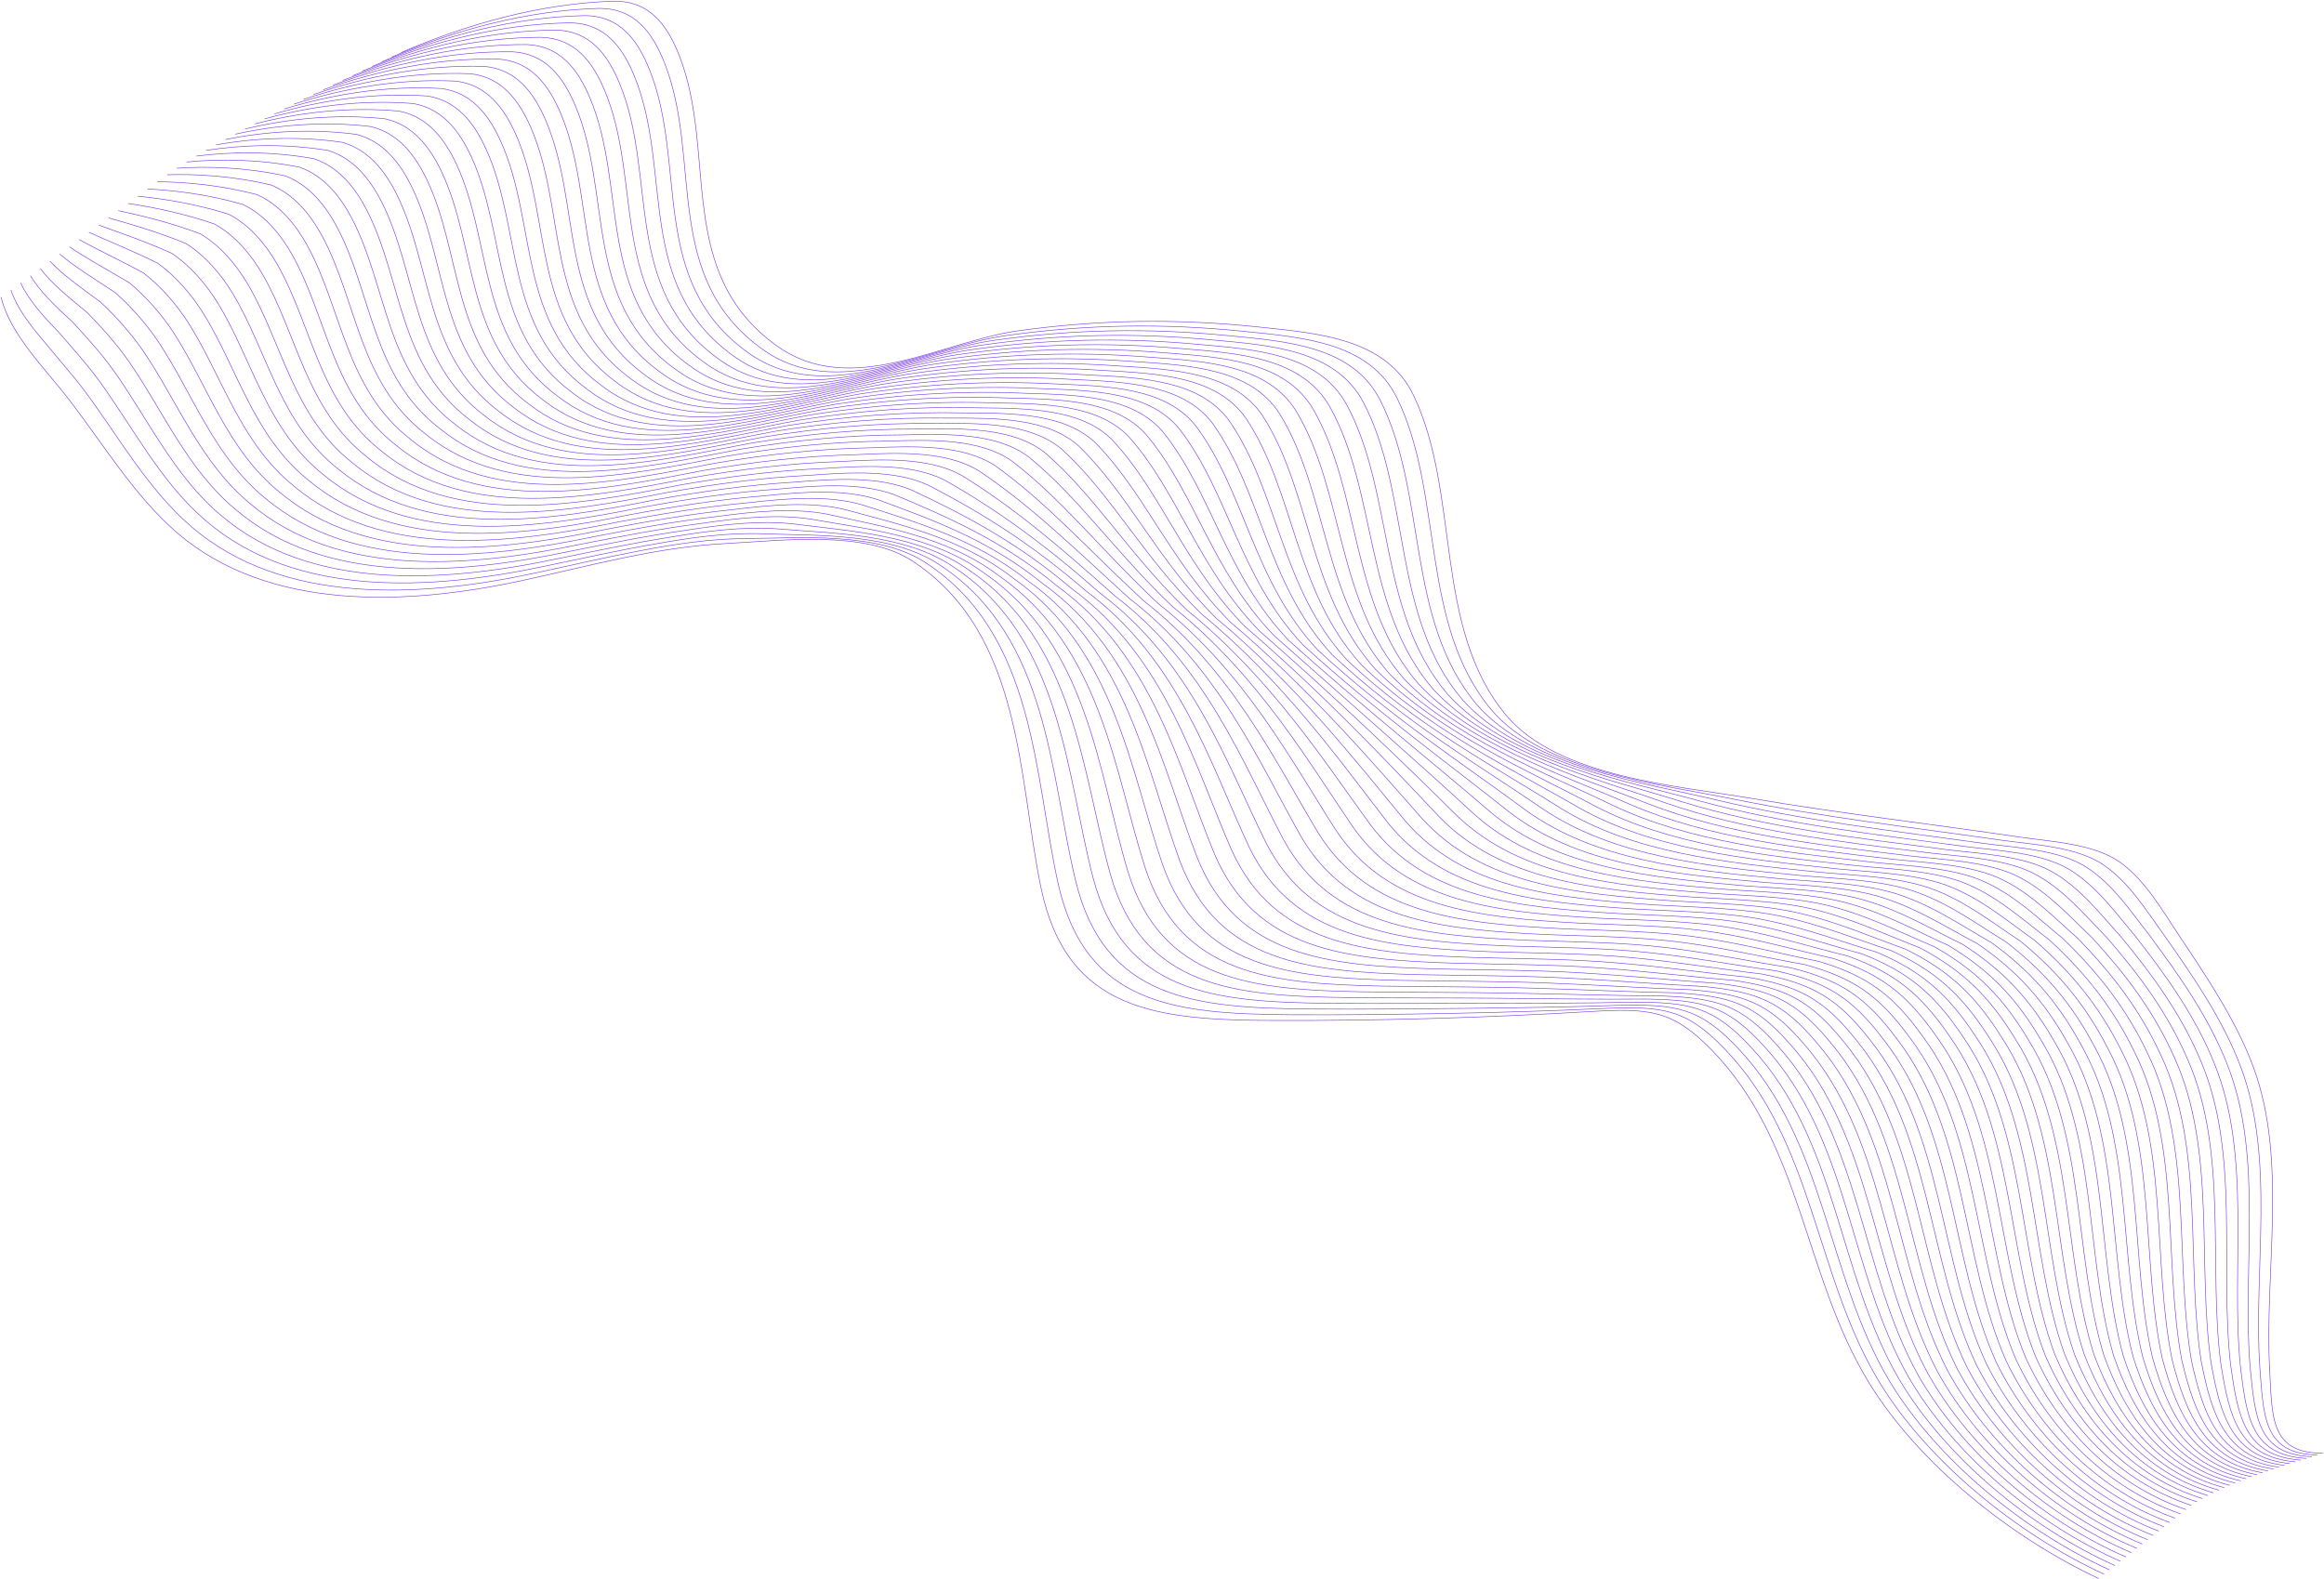 <svg width="1955" height="1329" viewBox="0 0 1955 1329" fill="none" xmlns="http://www.w3.org/2000/svg">
<g clip-path="url(#clip0_87_2871)">
<path d="M1 250.179C8.172 281.177 39.037 311.432 58.224 336.419C86.283 372.957 113.331 417.596 148.877 448.212C226.113 514.734 342.484 509.323 438.399 488.67C496.513 476.157 551.742 460.288 611.773 457.262C657.347 454.964 727.26 445.797 767.299 471.901C860.81 532.866 856.467 655.359 875.799 747.391C897.535 850.867 972.908 858.323 1071.27 858.651C1160.22 858.948 1248.25 856.432 1336.99 851.198C1387.2 848.238 1406.77 849.524 1439.83 883.405C1516.34 961.828 1517.09 1074.12 1572.69 1164.22C1614.58 1232.08 1691.27 1293.39 1765.33 1328.18" stroke="#7B3FE4" stroke-width="0.5" stroke-linecap="round"/>
<path d="M337.549 44.161C392.525 20.372 453.939 3.162 514.888 1.041C546.074 -0.045 561.267 20.796 571.546 47.089C603.667 129.246 567.377 229.482 653.7 291.17C715.763 335.52 792.446 287.275 856.253 278.393C924.661 268.871 989.974 267.894 1059.37 275.199C1109.66 280.493 1166.25 284.95 1189.12 332.693C1228.78 415.504 1205.38 527.667 1266.74 601.528C1310.42 654.114 1410.8 661.106 1473.54 671.798C1548.22 684.522 1623.53 693.153 1698.47 704.271C1724.4 708.118 1761.16 709.67 1783.46 725.565C1804.59 740.626 1818.76 765.678 1832.47 786.252C1856.25 821.934 1881.28 858.784 1895.93 898.844C1924.44 976.856 1904.87 1070.31 1909.24 1151.44C1911.44 1192.25 1909.44 1222.78 1954 1222.78" stroke="#7B3FE4" stroke-width="0.5" stroke-linecap="round"/>
<path d="M9.209 244.102C14.048 258.642 24.824 273.163 37.053 287.318C48.556 301.498 61.135 315.48 70.745 328.31C98.903 365.961 124.406 411.956 161.191 443.329C238.056 509.311 353.46 502.855 448.591 482.489C478.608 476.153 507.846 469.207 537.417 463.62C566.522 457.983 596.014 453.483 625.855 453.171C671.285 452.949 738.922 446.742 779.481 474.011C871.776 534.771 869.987 654.447 890.378 744.495C913.406 845.757 988.777 853.243 1086.57 853.834C1130.59 854.072 1174.65 853.569 1218.34 852.741C1261.99 851.892 1305.45 850.613 1349.08 848.562C1398.64 846.544 1418.35 848.698 1450.95 882.73C1526.29 961.142 1526.54 1072.97 1580.9 1162.85C1621.82 1230.06 1696.59 1290.62 1769.93 1324.56" stroke="#7B3FE4" stroke-width="0.5"/>
<path d="M17.417 238.024C23.51 251.606 35.551 265.333 48.998 279.081C60.993 292.88 73.637 307.034 83.265 320.2C111.521 358.964 135.48 406.315 173.503 438.446C249.999 503.886 364.434 496.386 458.783 476.308C489.759 469.892 519.898 463.095 550.465 457.83C580.1 452.467 610.269 448.191 639.936 449.08C685.222 450.934 750.583 447.686 791.662 476.119C882.742 536.675 883.507 653.535 904.957 741.598C929.276 840.647 1004.65 848.161 1101.86 849.015C1145.43 849.344 1189.31 848.892 1232.46 848.482C1275.56 848.031 1318.29 847.411 1361.16 845.925C1410.08 844.849 1429.92 847.871 1462.08 882.053C1536.25 960.456 1536 1071.83 1589.11 1161.49C1629.06 1228.04 1701.91 1287.84 1774.53 1320.93" stroke="#7B3FE4" stroke-width="0.5"/>
<path d="M25.625 231.946C32.971 244.57 46.278 257.504 60.944 270.845C73.431 284.262 86.14 298.587 95.784 312.09C124.14 351.967 146.553 400.674 185.815 433.563C261.941 498.462 375.408 489.917 468.974 470.126C500.91 463.63 531.951 456.983 563.513 452.04C593.678 446.95 624.525 442.898 654.017 444.989C699.159 448.918 762.244 448.63 803.843 478.228C893.708 538.58 897.027 652.622 919.536 738.701C945.146 835.537 1020.51 843.08 1117.16 844.197C1160.28 844.616 1203.98 844.215 1246.59 844.223C1289.12 844.17 1331.12 844.208 1373.25 843.288C1421.52 843.155 1441.49 847.044 1473.2 881.377C1546.2 959.769 1545.46 1070.68 1597.32 1160.13C1636.3 1226.01 1707.24 1285.06 1779.13 1317.31" stroke="#7B3FE4" stroke-width="0.5"/>
<path d="M33.834 225.869C42.434 237.535 57.007 249.675 72.89 262.61C85.869 275.645 98.644 290.142 108.305 303.981C136.76 344.971 157.628 395.034 198.128 428.68C273.884 493.039 386.383 483.449 479.166 463.945C512.061 457.37 544.005 450.871 576.563 446.251C607.257 441.434 638.781 437.606 668.099 440.898C713.097 446.904 773.906 449.574 816.025 480.337C904.674 540.485 910.548 651.71 934.115 735.806C961.016 830.428 1036.38 837.999 1132.46 839.38C1175.12 839.889 1218.64 839.539 1260.72 839.965C1302.69 840.31 1343.95 841.006 1385.33 840.652C1432.96 841.461 1453.07 846.218 1484.33 880.701C1556.15 959.084 1554.92 1069.54 1605.53 1158.76C1643.54 1223.99 1712.56 1282.29 1783.74 1313.69" stroke="#7B3FE4" stroke-width="0.5"/>
<path d="M42.042 219.791C51.895 230.499 67.734 241.846 84.835 254.373C98.307 267.027 111.147 281.695 120.824 295.871C149.378 337.973 168.702 389.392 210.44 423.797C285.826 487.615 397.357 476.98 489.357 457.763C523.212 451.108 556.057 444.759 589.611 440.461C620.835 435.918 653.037 432.313 682.18 436.807C727.033 444.888 785.567 450.518 828.206 482.446C915.64 542.389 924.067 650.797 948.694 732.909C976.886 825.317 1052.25 832.917 1147.76 834.561C1189.97 835.16 1233.3 834.862 1274.85 835.706C1316.25 836.449 1356.78 837.803 1397.42 838.015C1444.4 839.766 1464.64 845.39 1495.45 880.025C1566.11 958.397 1564.38 1068.39 1613.73 1157.4C1650.78 1221.96 1717.88 1279.52 1788.34 1310.06" stroke="#7B3FE4" stroke-width="0.5"/>
<path d="M50.251 213.713C61.358 223.463 78.463 234.016 96.782 246.137C110.745 258.409 123.651 273.249 133.345 287.761C161.998 330.976 179.777 383.751 222.754 418.913C297.769 482.191 408.332 470.511 499.549 451.581C534.364 444.847 568.111 438.647 602.66 434.671C634.414 430.401 667.293 427.02 696.262 432.715C740.971 442.873 797.229 451.462 840.388 484.554C926.606 544.293 937.588 649.884 963.273 730.012C992.757 820.207 1068.12 827.836 1163.05 829.742C1204.82 830.432 1247.96 830.185 1288.98 831.448C1329.82 832.588 1369.62 834.6 1409.5 835.378C1455.84 838.072 1476.21 844.563 1506.57 879.348C1576.06 957.71 1573.83 1067.25 1621.94 1156.03C1658.02 1219.94 1723.2 1276.74 1792.94 1306.44" stroke="#7B3FE4" stroke-width="0.5"/>
<path d="M58.46 207.637C70.82 216.429 89.191 226.189 108.728 237.903C123.184 249.793 136.154 264.804 145.865 279.653C174.617 323.981 190.851 378.112 235.067 414.032C309.712 476.769 419.307 464.044 509.741 445.402C545.516 438.587 580.165 432.537 615.71 428.883C647.993 424.886 681.55 421.73 710.344 428.626C754.909 440.859 808.891 452.407 852.57 486.665C937.573 546.199 951.109 648.973 977.853 727.117C1008.63 815.099 1083.99 822.756 1178.35 824.926C1219.66 825.706 1262.63 825.511 1303.1 827.191C1343.38 828.729 1382.45 831.4 1421.59 832.742C1467.28 836.379 1487.79 843.738 1517.7 878.673C1586.01 957.026 1583.29 1066.1 1630.15 1154.67C1665.26 1217.91 1728.52 1273.97 1797.54 1302.82" stroke="#7B3FE4" stroke-width="0.5"/>
<path d="M66.668 201.559C80.281 209.392 99.918 218.36 120.673 229.666C135.621 241.175 148.657 256.358 158.385 271.543C187.236 316.983 201.925 372.47 247.379 409.149C321.655 471.344 430.282 457.575 519.932 439.22C556.667 432.326 592.218 426.424 628.758 423.093C661.571 419.37 695.805 416.437 724.425 424.535C768.846 438.844 820.552 453.351 864.751 488.773C948.539 548.103 964.628 648.06 992.431 724.22C1024.5 809.988 1099.86 817.674 1193.65 820.107C1234.51 820.977 1277.29 820.834 1317.23 822.932C1356.95 824.868 1395.28 828.197 1433.67 830.105C1478.72 834.684 1499.36 842.91 1528.82 877.997C1595.97 956.339 1592.75 1064.96 1638.36 1153.3C1672.5 1215.89 1733.84 1271.19 1802.14 1299.19" stroke="#7B3FE4" stroke-width="0.5"/>
<path d="M74.876 195.481C89.743 202.356 110.646 210.53 132.619 221.43C148.059 232.557 161.16 247.911 170.904 263.433C199.855 309.986 212.999 366.829 259.691 404.265C333.597 465.92 441.256 451.106 530.123 433.038C567.818 426.064 604.27 420.312 641.807 417.303C675.149 413.853 710.061 411.144 738.507 420.443C782.783 436.828 832.213 454.295 876.932 490.882C959.504 550.007 978.148 647.147 1007.01 721.323C1040.37 804.878 1115.73 812.593 1208.95 815.289C1249.35 816.249 1291.95 816.157 1331.36 818.673C1370.51 821.007 1408.11 824.994 1445.76 827.468C1490.16 832.99 1510.93 842.083 1539.95 877.32C1605.92 955.652 1602.21 1063.81 1646.57 1151.94C1679.74 1213.87 1739.16 1268.42 1806.74 1295.57" stroke="#7B3FE4" stroke-width="0.5"/>
<path d="M83.085 189.403C99.205 195.32 121.374 202.701 144.565 213.194C160.497 223.939 173.664 239.464 183.425 255.323C212.474 302.989 224.074 361.188 272.005 399.382C345.54 460.496 452.231 444.638 540.315 426.856C578.969 419.803 616.324 414.2 654.856 411.513C688.728 408.336 724.317 405.851 752.589 416.352C796.721 434.813 843.875 455.239 889.113 492.99C970.471 551.911 991.669 646.234 1021.59 718.426C1056.24 799.768 1131.6 807.511 1224.25 810.47C1264.2 811.521 1306.62 811.48 1345.49 814.414C1384.08 817.146 1420.95 821.791 1457.84 824.831C1501.61 831.295 1522.51 841.256 1551.07 876.644C1615.88 954.966 1611.67 1062.66 1654.78 1150.58C1686.98 1211.84 1744.48 1265.64 1811.35 1291.95" stroke="#7B3FE4" stroke-width="0.5"/>
<path d="M91.294 183.326C108.668 188.285 132.102 194.872 156.512 204.958C172.935 215.322 186.168 231.019 195.945 247.215C225.094 295.992 235.149 355.548 284.318 394.499C357.483 455.073 463.206 438.17 550.507 420.675C590.121 413.543 628.378 408.089 667.905 405.724C702.307 402.821 738.573 400.56 766.671 412.262C810.659 432.798 855.537 456.183 901.295 495.1C981.438 553.817 1005.19 645.322 1036.17 715.531C1072.11 794.659 1147.47 802.43 1239.54 805.653C1279.04 806.793 1321.28 806.804 1359.62 810.157C1397.64 813.286 1433.78 818.589 1469.93 822.195C1513.05 829.601 1534.08 840.429 1562.2 875.968C1625.83 954.28 1621.13 1061.52 1662.99 1149.21C1694.22 1209.82 1749.81 1262.87 1815.95 1288.32" stroke="#7B3FE4" stroke-width="0.5"/>
<path d="M99.502 177.249C118.129 181.249 142.83 187.043 168.457 196.722C185.373 206.704 198.67 222.573 208.465 239.105C237.712 288.995 246.222 349.906 296.63 389.616C369.425 449.649 474.18 431.701 560.698 414.494C601.272 407.281 640.43 401.976 680.954 399.935C715.885 397.304 752.829 395.267 780.752 408.17C824.595 430.783 867.198 457.127 913.476 497.209C992.403 555.721 1018.71 644.409 1050.75 712.634C1087.98 789.548 1163.33 797.349 1254.84 800.835C1293.89 802.065 1335.94 802.127 1373.74 805.898C1411.21 809.425 1446.61 815.387 1482.01 819.558C1524.49 827.907 1545.65 839.602 1573.32 875.292C1635.78 953.594 1630.58 1060.37 1671.19 1147.85C1701.46 1207.79 1755.13 1260.09 1820.55 1284.7" stroke="#7B3FE4" stroke-width="0.5"/>
<path d="M107.711 171.17C127.591 174.212 153.558 179.213 180.403 188.485C197.811 198.086 211.174 214.126 220.985 230.995C250.332 281.998 257.297 344.265 308.943 384.732C381.368 444.224 485.155 425.232 570.89 408.311C612.424 401.019 652.484 395.864 694.003 394.144C729.464 391.787 767.085 389.974 794.834 404.079C838.533 428.767 878.861 458.071 925.658 499.317C1003.37 557.625 1032.23 643.496 1065.33 709.737C1103.85 784.438 1179.2 792.267 1270.14 796.016C1308.73 797.337 1350.6 797.45 1387.87 801.639C1424.77 805.563 1459.44 812.184 1494.1 816.92C1535.93 826.212 1557.23 838.775 1584.45 874.615C1645.74 952.907 1640.04 1059.23 1679.4 1146.48C1708.7 1205.77 1760.45 1257.31 1825.15 1281.07" stroke="#7B3FE4" stroke-width="0.5"/>
<path d="M115.919 165.094C137.053 167.177 164.286 171.385 192.349 180.25C210.249 189.469 223.677 205.68 233.505 222.886C262.951 275.001 268.371 338.625 321.256 379.85C393.311 438.801 496.13 418.764 581.081 402.131C623.575 394.759 664.537 389.753 707.051 388.356C743.042 386.271 781.341 384.682 808.915 399.988C852.47 426.752 890.522 459.015 937.839 501.426C1014.34 559.53 1045.75 642.584 1079.91 706.841C1119.72 779.329 1195.07 787.186 1285.44 791.198C1323.58 792.609 1365.27 792.774 1402 797.381C1438.34 801.703 1472.28 808.982 1506.18 814.284C1547.37 824.518 1568.8 837.948 1595.57 873.939C1655.69 952.222 1649.5 1058.08 1687.61 1145.12C1715.94 1203.74 1765.77 1254.54 1829.75 1277.45" stroke="#7B3FE4" stroke-width="0.5"/>
<path d="M124.127 159.016C146.514 160.141 175.013 163.555 204.294 172.014C222.686 180.851 236.18 197.234 246.024 214.776C275.569 268.004 279.445 332.984 333.568 374.967C405.253 433.377 507.104 412.295 591.272 395.949C634.725 388.498 676.59 383.641 720.1 382.566C756.62 380.755 795.596 379.39 822.996 395.897C866.407 424.737 902.183 459.959 950.02 503.535C1025.3 561.434 1059.27 641.671 1094.48 703.944C1135.59 774.218 1210.94 782.105 1300.73 786.38C1338.42 787.881 1379.93 788.098 1416.13 793.122C1451.9 797.843 1485.11 805.779 1518.27 811.647C1558.81 822.824 1580.37 837.121 1606.69 873.263C1665.64 951.535 1658.96 1056.93 1695.82 1143.75C1723.18 1201.72 1771.09 1251.77 1834.35 1273.83" stroke="#7B3FE4" stroke-width="0.5"/>
<path d="M132.336 152.938C155.977 153.105 185.741 155.726 216.241 163.778C235.125 172.233 248.684 188.787 258.545 206.666C288.189 261.007 290.52 327.342 345.881 370.083C417.196 427.953 518.079 405.826 601.464 389.767C645.877 382.236 688.643 377.529 733.149 376.776C770.2 375.238 809.853 374.097 837.078 391.806C880.345 422.721 913.845 460.903 962.202 505.644C1036.27 563.338 1072.79 640.758 1109.06 701.047C1151.46 769.108 1226.81 777.023 1316.03 781.562C1353.27 783.153 1394.59 783.422 1430.26 788.865C1465.47 793.983 1497.94 802.576 1530.35 809.01C1570.25 821.129 1591.95 836.294 1617.82 872.586C1675.6 950.849 1668.42 1055.79 1704.03 1142.39C1730.42 1199.69 1776.41 1248.99 1838.96 1270.2" stroke="#7B3FE4" stroke-width="0.5"/>
<path d="M140.545 147.031C165.439 146.24 196.47 148.068 228.187 155.713C247.563 163.787 261.187 180.512 271.066 198.727C300.809 254.181 301.594 321.873 358.194 365.371C429.139 422.7 529.054 399.529 611.656 383.757C657.029 376.146 700.697 371.588 746.198 371.157C783.778 369.893 824.109 368.976 851.16 387.886C894.283 420.877 925.507 462.018 974.384 507.924C1047.23 565.414 1086.31 640.017 1123.64 698.322C1167.33 764.169 1242.68 772.113 1331.33 776.915C1368.11 778.596 1409.25 778.915 1444.39 784.776C1479.03 790.292 1510.77 799.545 1542.44 806.544C1581.69 819.606 1603.52 835.638 1628.94 872.081C1685.55 950.333 1677.88 1054.81 1712.24 1141.2C1737.66 1197.84 1781.73 1246.39 1843.56 1266.75" stroke="#7B3FE4" stroke-width="0.5"/>
<path d="M148.753 141.525C174.901 139.775 207.197 140.81 240.132 148.048C260.001 155.74 273.69 172.637 283.585 191.189C313.427 247.755 312.668 316.803 370.507 361.059C441.081 417.848 540.028 393.631 621.847 378.146C668.18 370.456 712.75 366.047 759.247 365.939C797.357 364.948 838.365 364.254 865.241 384.366C908.22 419.433 937.168 463.533 986.565 510.603C1058.2 567.89 1099.83 639.675 1138.22 695.996C1183.2 759.63 1258.55 767.603 1346.63 772.667C1382.96 774.439 1423.92 774.81 1458.51 781.089C1492.6 787.002 1523.61 796.914 1554.52 804.478C1593.13 818.483 1615.1 835.382 1640.07 871.976C1695.51 950.218 1687.33 1054.24 1720.44 1140.4C1744.9 1196.39 1787.05 1244.18 1848.16 1263.7" stroke="#7B3FE4" stroke-width="0.5"/>
<path d="M156.962 136.316C184.363 133.608 217.926 133.85 252.079 140.68C272.439 147.991 286.194 165.06 296.106 183.948C326.047 241.627 323.743 312.03 382.82 357.045C453.024 413.292 551.003 388.031 632.039 372.834C679.332 365.064 724.803 360.804 772.296 361.018C810.936 360.3 852.621 359.83 879.323 381.143C922.158 418.287 948.83 465.346 998.747 513.581C1069.17 570.663 1113.35 639.631 1152.8 693.969C1199.07 755.389 1274.42 763.39 1361.92 768.718C1397.81 770.58 1438.58 771.002 1472.64 777.699C1506.16 784.01 1536.44 794.58 1566.61 802.71C1604.57 817.657 1626.67 835.424 1651.19 872.168C1705.46 950.401 1696.79 1053.96 1728.65 1139.91C1752.15 1195.23 1792.38 1242.28 1852.76 1260.94" stroke="#7B3FE4" stroke-width="0.5"/>
<path d="M165.17 131.335C193.824 127.669 228.653 127.117 264.024 133.541C284.876 140.471 298.697 157.71 308.625 176.935C338.665 235.727 334.817 307.486 395.132 353.259C464.967 408.965 561.978 382.66 642.23 367.749C690.483 359.899 736.856 355.789 785.345 356.325C824.514 355.881 866.876 355.635 893.404 378.149C936.094 417.368 960.491 467.387 1010.93 516.787C1080.13 573.664 1126.87 639.816 1167.38 692.169C1214.94 751.376 1290.28 759.405 1377.22 764.997C1412.65 766.949 1453.24 767.422 1486.77 774.537C1519.73 781.246 1549.27 792.474 1578.69 801.17C1616.01 817.06 1638.24 835.694 1662.31 872.589C1715.41 950.811 1706.25 1053.91 1736.86 1139.64C1759.39 1194.3 1797.7 1240.6 1857.36 1258.42" stroke="#7B3FE4" stroke-width="0.5"/>
<path d="M173.378 126.532C203.286 121.908 239.38 120.563 275.97 126.58C297.314 133.128 311.2 150.539 321.145 170.1C351.284 230.005 345.89 303.12 407.444 349.65C476.909 404.816 572.952 377.466 652.421 362.842C701.633 354.913 748.909 350.951 798.393 351.81C838.092 351.639 881.132 351.617 907.485 375.333C950.031 416.628 972.152 469.605 1023.11 520.17C1091.1 576.843 1140.39 640.178 1181.96 690.547C1230.81 747.541 1306.15 755.599 1392.52 761.453C1427.5 763.496 1467.9 764.02 1500.9 771.554C1533.29 778.66 1562.1 790.546 1590.77 799.808C1627.45 816.64 1649.81 836.142 1673.44 873.188C1725.37 951.4 1715.71 1054.04 1745.07 1139.55C1766.63 1193.56 1803.02 1239.1 1861.96 1256.07" stroke="#7B3FE4" stroke-width="0.5"/>
<path d="M181.587 121.873C212.748 116.291 250.109 114.153 287.916 119.763C309.752 125.929 323.703 143.512 333.665 163.409C363.904 224.426 356.965 298.898 419.758 346.186C488.852 400.811 583.927 372.416 662.613 358.079C712.785 350.071 760.963 346.258 811.442 347.439C851.671 347.541 895.388 347.744 921.568 372.661C963.969 416.031 983.814 471.968 1035.29 523.698C1102.06 580.166 1153.91 640.684 1196.54 689.069C1246.68 743.849 1322.02 751.936 1407.82 758.054C1442.34 760.187 1482.57 760.763 1515.03 768.714C1546.86 776.218 1574.94 788.763 1602.86 798.59C1638.89 816.364 1661.39 836.734 1684.56 873.93C1735.32 952.132 1725.17 1054.31 1753.28 1139.6C1773.87 1192.95 1808.34 1237.74 1866.57 1253.86" stroke="#7B3FE4" stroke-width="0.5"/>
<path d="M189.796 117.332C222.211 110.792 260.837 107.86 299.862 113.063C322.191 118.848 336.207 136.602 346.186 156.836C376.523 218.966 368.04 294.794 432.071 342.84C500.795 396.924 594.902 367.484 672.805 353.435C723.937 345.346 773.016 341.683 824.492 343.186C865.25 343.562 909.645 343.988 935.65 370.106C977.907 415.553 995.476 474.449 1047.47 527.343C1113.03 583.608 1167.43 641.308 1211.12 687.71C1262.55 740.276 1337.89 748.392 1423.12 754.772C1457.19 756.995 1497.23 757.623 1529.15 765.992C1560.42 773.894 1587.77 787.097 1614.94 797.49C1650.33 816.207 1672.96 837.443 1695.69 874.791C1745.27 952.983 1734.63 1054.71 1761.49 1139.78C1781.11 1192.46 1813.66 1236.5 1871.17 1251.78" stroke="#7B3FE4" stroke-width="0.5"/>
<path d="M198.004 112.891C231.672 105.392 271.565 101.667 311.808 106.464C334.628 111.866 348.71 129.792 358.705 150.363C389.142 213.605 379.114 290.789 444.383 339.593C512.737 393.136 605.876 362.652 682.996 348.889C735.088 340.721 785.069 337.207 837.54 339.033C878.828 339.682 923.9 340.332 949.731 367.651C991.844 415.174 1007.14 477.029 1059.65 531.088C1124 587.148 1180.95 642.032 1225.7 686.449C1278.42 736.802 1353.76 744.946 1438.41 751.59C1472.03 753.904 1511.89 754.582 1543.28 763.37C1573.99 771.67 1600.6 785.531 1627.03 796.489C1661.77 816.149 1684.54 838.253 1706.81 875.75C1755.23 953.933 1744.08 1055.2 1769.7 1140.05C1788.35 1192.07 1818.98 1235.36 1875.77 1249.79" stroke="#7B3FE4" stroke-width="0.5"/>
<path d="M206.213 108.531C241.135 100.075 282.293 95.556 323.754 99.946C347.067 104.967 361.214 123.064 371.226 143.971C401.761 208.326 390.189 286.866 456.696 336.428C524.68 389.431 616.851 357.901 693.188 344.426C746.24 336.178 797.123 332.814 850.589 334.962C892.407 335.883 938.157 336.757 963.813 365.278C1005.78 414.877 1018.8 479.691 1071.84 534.915C1134.96 590.771 1194.47 642.837 1240.28 685.271C1294.29 733.411 1369.63 741.583 1453.71 748.49C1486.88 750.894 1526.56 751.624 1557.41 760.829C1587.55 769.527 1613.43 784.046 1639.11 795.57C1673.21 816.172 1696.11 839.144 1717.94 876.792C1765.18 954.964 1753.54 1055.77 1777.9 1140.4C1795.59 1191.77 1824.3 1234.31 1880.37 1247.88" stroke="#7B3FE4" stroke-width="0.5"/>
<path d="M214.421 104.243C250.596 94.827 293.02 89.516 335.699 93.498C359.504 98.138 373.717 116.407 383.745 137.651C414.38 203.118 401.262 283.014 469.009 333.334C536.622 385.796 627.825 353.221 703.379 340.033C757.39 331.706 809.175 328.49 863.638 330.961C905.985 332.156 952.412 333.254 977.894 362.976C1019.72 414.65 1030.46 482.424 1084.02 538.813C1145.93 594.464 1207.99 643.713 1254.85 684.163C1310.16 730.089 1385.5 738.291 1469.01 745.461C1501.72 747.955 1541.22 748.736 1571.54 758.36C1601.12 767.455 1626.27 782.633 1651.2 794.723C1684.65 816.267 1707.68 840.106 1729.06 877.905C1775.13 956.067 1763 1056.41 1786.11 1140.83C1802.83 1191.53 1829.62 1233.32 1884.97 1246.05" stroke="#7B3FE4" stroke-width="0.5"/>
<path d="M222.629 100.017C260.057 89.644 303.748 83.539 347.645 87.115C371.942 91.372 386.219 109.812 396.265 131.393C426.999 197.973 412.336 279.225 481.321 330.302C548.565 382.223 638.8 348.604 713.57 335.703C768.541 327.296 821.228 324.23 876.686 327.023C919.563 328.491 966.668 329.813 991.975 360.737C1033.66 414.487 1042.12 485.22 1096.2 542.773C1156.89 598.22 1221.51 644.652 1269.43 683.118C1326.03 726.831 1401.37 735.062 1484.31 742.495C1516.57 745.079 1555.88 745.911 1585.67 755.953C1614.68 765.446 1639.1 781.281 1663.28 793.938C1696.09 816.424 1719.26 841.131 1740.18 879.081C1785.09 957.233 1772.46 1057.12 1794.32 1141.31C1810.07 1191.36 1834.94 1232.4 1889.58 1244.28" stroke="#7B3FE4" stroke-width="0.5"/>
<path d="M230.838 95.84C269.52 84.509 314.476 77.611 359.591 80.779C384.38 84.656 398.723 103.268 408.785 125.185C439.618 192.878 423.411 275.486 493.634 327.321C560.508 378.701 649.775 344.038 723.762 331.424C779.693 322.937 833.282 320.02 889.736 323.135C933.142 324.877 980.924 326.422 1006.06 358.548C1047.59 414.373 1053.78 488.066 1108.38 546.784C1167.86 602.027 1235.03 645.642 1284.01 682.124C1341.9 723.623 1417.24 731.881 1499.6 739.578C1531.41 742.252 1570.54 743.137 1599.79 753.596C1628.25 763.487 1651.93 779.981 1675.37 793.202C1707.53 816.632 1730.83 842.205 1751.31 880.306C1795.04 958.448 1781.92 1057.87 1802.53 1141.85C1817.31 1191.24 1840.27 1231.52 1894.18 1242.56" stroke="#7B3FE4" stroke-width="0.5"/>
<path d="M239.047 91.712C278.982 79.422 325.205 71.73 371.538 74.492C396.818 77.987 411.227 96.77 421.306 119.023C452.238 187.829 434.486 271.793 505.947 324.386C572.451 375.226 660.75 339.517 733.954 327.19C790.845 318.624 845.335 315.856 902.785 319.294C946.721 321.309 995.181 323.078 1020.14 356.405C1061.53 414.306 1065.45 490.958 1120.56 550.841C1178.83 605.879 1248.55 646.677 1298.59 681.175C1357.78 720.461 1433.11 728.748 1514.9 736.708C1546.26 739.472 1585.21 740.408 1613.92 751.286C1641.81 761.575 1664.76 778.727 1687.45 792.514C1718.97 816.885 1742.4 843.326 1762.43 881.578C1805 959.71 1791.38 1058.68 1810.74 1142.43C1824.55 1191.16 1845.59 1230.7 1898.78 1240.88" stroke="#7B3FE4" stroke-width="0.5"/>
<path d="M247.255 87.623C288.444 74.375 335.932 65.891 383.483 68.245C409.256 71.358 423.73 90.313 433.825 112.903C464.857 182.821 445.559 268.141 518.26 321.492C584.393 371.791 671.724 335.038 744.145 322.998C801.996 314.352 857.388 311.734 915.833 315.493C960.299 317.782 1009.44 319.775 1034.22 354.303C1075.47 414.28 1077.11 493.891 1132.74 554.939C1189.79 609.773 1262.07 647.754 1313.17 680.268C1373.65 717.341 1448.97 725.656 1530.2 733.879C1561.1 736.734 1599.87 737.721 1628.05 749.017C1655.38 759.703 1677.6 777.514 1699.54 791.866C1730.41 817.18 1753.98 844.489 1773.56 882.891C1814.95 961.013 1800.83 1059.52 1818.95 1143.06C1831.79 1191.13 1850.91 1229.91 1903.38 1239.25" stroke="#7B3FE4" stroke-width="0.5"/>
<path d="M255.463 83.569C297.905 69.363 346.659 60.085 395.428 62.033C421.693 64.764 436.233 83.891 446.345 106.818C477.475 177.848 456.633 264.524 530.572 318.633C596.335 368.391 682.698 330.594 754.336 318.841C813.147 310.115 869.441 307.646 928.882 311.728C973.877 314.289 1023.69 316.507 1048.3 352.236C1089.4 414.289 1088.77 496.859 1144.92 559.072C1200.76 613.702 1275.59 648.865 1327.75 679.396C1389.52 714.255 1464.84 722.599 1545.5 731.085C1575.95 734.03 1614.53 735.069 1642.18 746.782C1668.94 757.867 1690.43 776.335 1711.62 791.253C1741.85 817.51 1765.55 845.686 1784.68 884.239C1824.9 962.351 1810.29 1060.4 1827.15 1143.72C1839.03 1191.12 1856.23 1229.16 1907.98 1237.65" stroke="#7B3FE4" stroke-width="0.5"/>
<path d="M263.672 79.547C307.368 64.383 357.388 54.311 407.375 55.853C434.132 58.202 448.736 77.5 458.865 100.763C490.095 172.907 467.708 260.939 542.885 315.806C608.279 365.023 693.673 326.18 764.528 314.715C824.298 305.909 881.495 303.589 941.931 307.994C987.456 310.828 1037.95 313.27 1062.38 350.2C1103.34 414.329 1100.43 499.859 1157.11 563.236C1211.73 617.661 1289.11 650.008 1342.33 678.554C1405.39 711.2 1480.71 719.573 1560.79 728.322C1590.79 731.357 1629.2 732.447 1656.31 744.579C1682.51 756.061 1703.26 775.188 1723.71 790.672C1753.29 817.871 1777.12 846.914 1795.81 885.618C1834.86 963.72 1819.75 1061.31 1835.36 1144.41C1846.27 1191.16 1861.55 1228.44 1912.58 1236.08" stroke="#7B3FE4" stroke-width="0.5"/>
<path d="M271.881 75.554C316.83 59.432 368.116 48.567 419.321 49.701C446.57 51.669 461.24 71.138 471.386 94.738C502.714 167.995 478.783 257.383 555.198 313.007C620.222 361.684 704.649 321.797 774.72 310.618C835.45 301.733 893.548 299.563 954.98 304.289C1001.04 307.397 1052.2 310.062 1076.47 348.194C1117.28 414.399 1112.09 502.888 1169.29 567.43C1222.69 621.651 1302.63 651.18 1356.91 677.743C1421.26 708.175 1496.58 716.577 1576.09 725.589C1605.64 728.714 1643.86 729.856 1670.44 742.406C1696.07 754.285 1716.1 774.071 1735.79 790.12C1764.73 818.262 1788.7 848.172 1806.93 887.027C1844.81 965.119 1829.21 1062.25 1843.57 1145.13C1853.51 1191.22 1866.87 1227.75 1917.19 1234.54" stroke="#7B3FE4" stroke-width="0.5"/>
<path d="M280.089 71.587C326.291 54.506 378.843 42.848 431.267 43.575C459.008 45.161 473.743 64.802 483.906 88.739C515.333 163.107 489.857 253.851 567.511 310.233C632.164 358.369 715.623 317.437 784.911 306.546C846.601 297.581 905.601 295.56 968.029 300.609C1014.61 303.99 1066.46 306.879 1090.55 346.212C1131.22 414.493 1123.75 505.941 1181.47 571.648C1233.66 625.664 1316.15 652.377 1371.49 676.956C1437.13 705.174 1512.45 713.604 1591.39 722.88C1620.48 726.096 1658.52 727.288 1684.56 740.256C1709.64 752.534 1728.93 772.977 1747.88 789.592C1776.17 818.677 1800.27 849.454 1818.06 888.46C1854.76 966.542 1838.67 1063.21 1851.78 1145.88C1860.75 1191.3 1872.19 1227.08 1921.79 1233.02" stroke="#7B3FE4" stroke-width="0.5"/>
<path d="M288.298 67.641C335.754 49.602 389.572 37.151 443.213 37.471C471.446 38.675 486.247 58.487 496.426 82.76C527.953 158.242 500.931 250.342 579.824 307.482C644.107 355.078 726.598 313.101 795.103 302.496C857.753 293.452 917.655 291.58 981.078 296.951C1028.19 300.606 1080.72 303.718 1104.63 344.253C1145.16 414.61 1135.42 509.017 1193.65 575.889C1244.62 629.701 1329.67 653.596 1386.07 676.191C1453 702.196 1528.32 710.655 1606.69 720.194C1635.33 723.5 1673.18 724.744 1698.69 738.13C1723.2 750.805 1741.76 771.907 1759.96 789.088C1787.61 819.114 1811.84 850.76 1829.18 889.915C1864.72 967.987 1848.12 1064.2 1859.99 1146.64C1867.99 1191.41 1877.52 1226.44 1926.39 1231.53" stroke="#7B3FE4" stroke-width="0.5"/>
<path d="M296.506 63.717C345.215 44.719 400.299 31.475 455.158 31.389C483.883 32.212 498.75 52.195 508.946 76.805C540.571 153.399 512.005 246.855 592.136 304.753C656.049 351.808 737.572 308.786 805.294 298.469C868.904 289.345 929.707 287.622 994.126 293.315C1041.77 297.243 1094.97 300.58 1118.71 342.316C1159.09 414.749 1147.08 512.115 1205.83 580.152C1255.59 633.759 1343.19 654.838 1400.65 675.449C1468.87 699.24 1544.19 707.728 1621.98 717.53C1650.18 720.926 1687.85 722.221 1712.82 736.025C1736.77 749.098 1754.59 770.858 1772.04 788.605C1799.05 819.574 1823.42 852.087 1840.3 891.393C1874.67 969.455 1857.58 1065.2 1868.2 1147.43C1875.23 1191.54 1882.84 1225.82 1930.99 1230.06" stroke="#7B3FE4" stroke-width="0.5"/>
<path d="M304.714 59.797C354.677 39.842 411.027 25.804 467.104 25.311C496.321 25.752 511.252 45.907 521.465 70.853C553.19 148.56 523.079 243.372 604.448 302.028C667.991 348.542 748.546 304.475 815.485 294.445C880.054 285.242 941.76 283.668 1007.17 289.684C1055.35 293.885 1109.23 297.445 1132.79 340.383C1173.03 414.891 1158.74 515.217 1218.01 584.419C1266.56 637.822 1356.71 656.083 1415.22 674.71C1484.74 696.288 1560.05 704.804 1637.28 714.87C1665.02 718.356 1702.51 719.703 1726.95 733.925C1750.33 747.396 1767.42 769.814 1784.13 788.126C1810.49 820.038 1834.99 853.418 1851.43 892.875C1884.63 970.927 1867.04 1066.22 1876.41 1148.23C1882.47 1191.67 1888.16 1225.2 1935.59 1228.6" stroke="#7B3FE4" stroke-width="0.5"/>
<path d="M312.923 55.877C364.139 34.964 421.755 20.133 479.05 19.232C508.759 19.292 523.756 39.618 533.986 64.901C565.809 143.721 534.154 239.889 616.762 299.303C679.934 345.276 759.521 300.165 825.677 290.422C891.206 281.139 953.814 279.714 1020.22 286.052C1068.93 290.527 1123.48 294.311 1146.87 338.45C1186.97 415.034 1170.4 518.318 1230.19 588.685C1277.52 641.883 1370.23 657.329 1429.8 673.971C1500.61 693.336 1575.92 701.881 1652.58 712.21C1679.87 715.786 1717.17 717.183 1741.08 731.823C1763.9 745.692 1780.26 768.768 1796.21 787.646C1821.93 820.5 1846.56 854.749 1862.55 894.357C1894.58 972.399 1876.5 1067.23 1884.61 1149.02C1889.71 1191.81 1893.48 1224.59 1940.19 1227.13" stroke="#7B3FE4" stroke-width="0.5"/>
<path d="M321.132 51.962C373.601 30.09 432.483 14.466 490.996 13.159C521.198 12.837 536.26 33.335 546.506 58.954C578.429 138.886 545.228 236.41 629.075 296.582C691.878 342.014 770.497 295.858 835.869 286.402C902.358 277.04 965.868 275.764 1033.27 282.425C1082.51 287.172 1137.74 291.181 1160.95 336.521C1200.9 415.181 1182.06 521.425 1242.38 592.956C1288.49 645.951 1383.76 658.578 1444.38 673.237C1516.48 690.388 1591.79 698.962 1667.88 709.553C1694.71 713.22 1731.84 714.67 1755.2 729.728C1777.46 743.994 1793.09 767.729 1808.3 787.172C1833.37 820.969 1858.14 856.084 1873.68 895.842C1904.53 973.874 1885.96 1068.24 1892.82 1149.82C1896.96 1191.94 1898.8 1223.97 1944.8 1225.67" stroke="#7B3FE4" stroke-width="0.5"/>
<path d="M329.34 48.057C383.063 25.227 443.211 8.81 502.942 7.096C533.635 6.392 548.763 27.061 559.026 53.017C591.048 134.062 556.302 232.942 641.387 293.872C703.82 338.763 781.471 291.563 846.06 282.394C913.509 272.951 977.92 271.825 1046.32 278.808C1096.08 283.829 1152 288.061 1175.04 334.603C1214.84 415.339 1193.72 524.542 1254.56 597.238C1299.45 650.028 1397.27 659.838 1458.96 672.513C1532.35 687.451 1607.66 696.053 1683.17 706.908C1709.56 710.665 1746.5 712.166 1769.33 727.642C1791.03 742.306 1805.92 766.699 1820.38 786.708C1844.81 821.447 1869.71 857.43 1884.8 897.339C1914.49 975.361 1895.42 1069.27 1901.03 1150.63C1904.2 1192.09 1904.12 1223.37 1949.4 1224.22" stroke="#7B3FE4" stroke-width="0.5"/>
</g>
<defs>
<clipPath id="clip0_87_2871">
<rect width="1955" height="1329" fill="white"/>
</clipPath>
</defs>
</svg>

